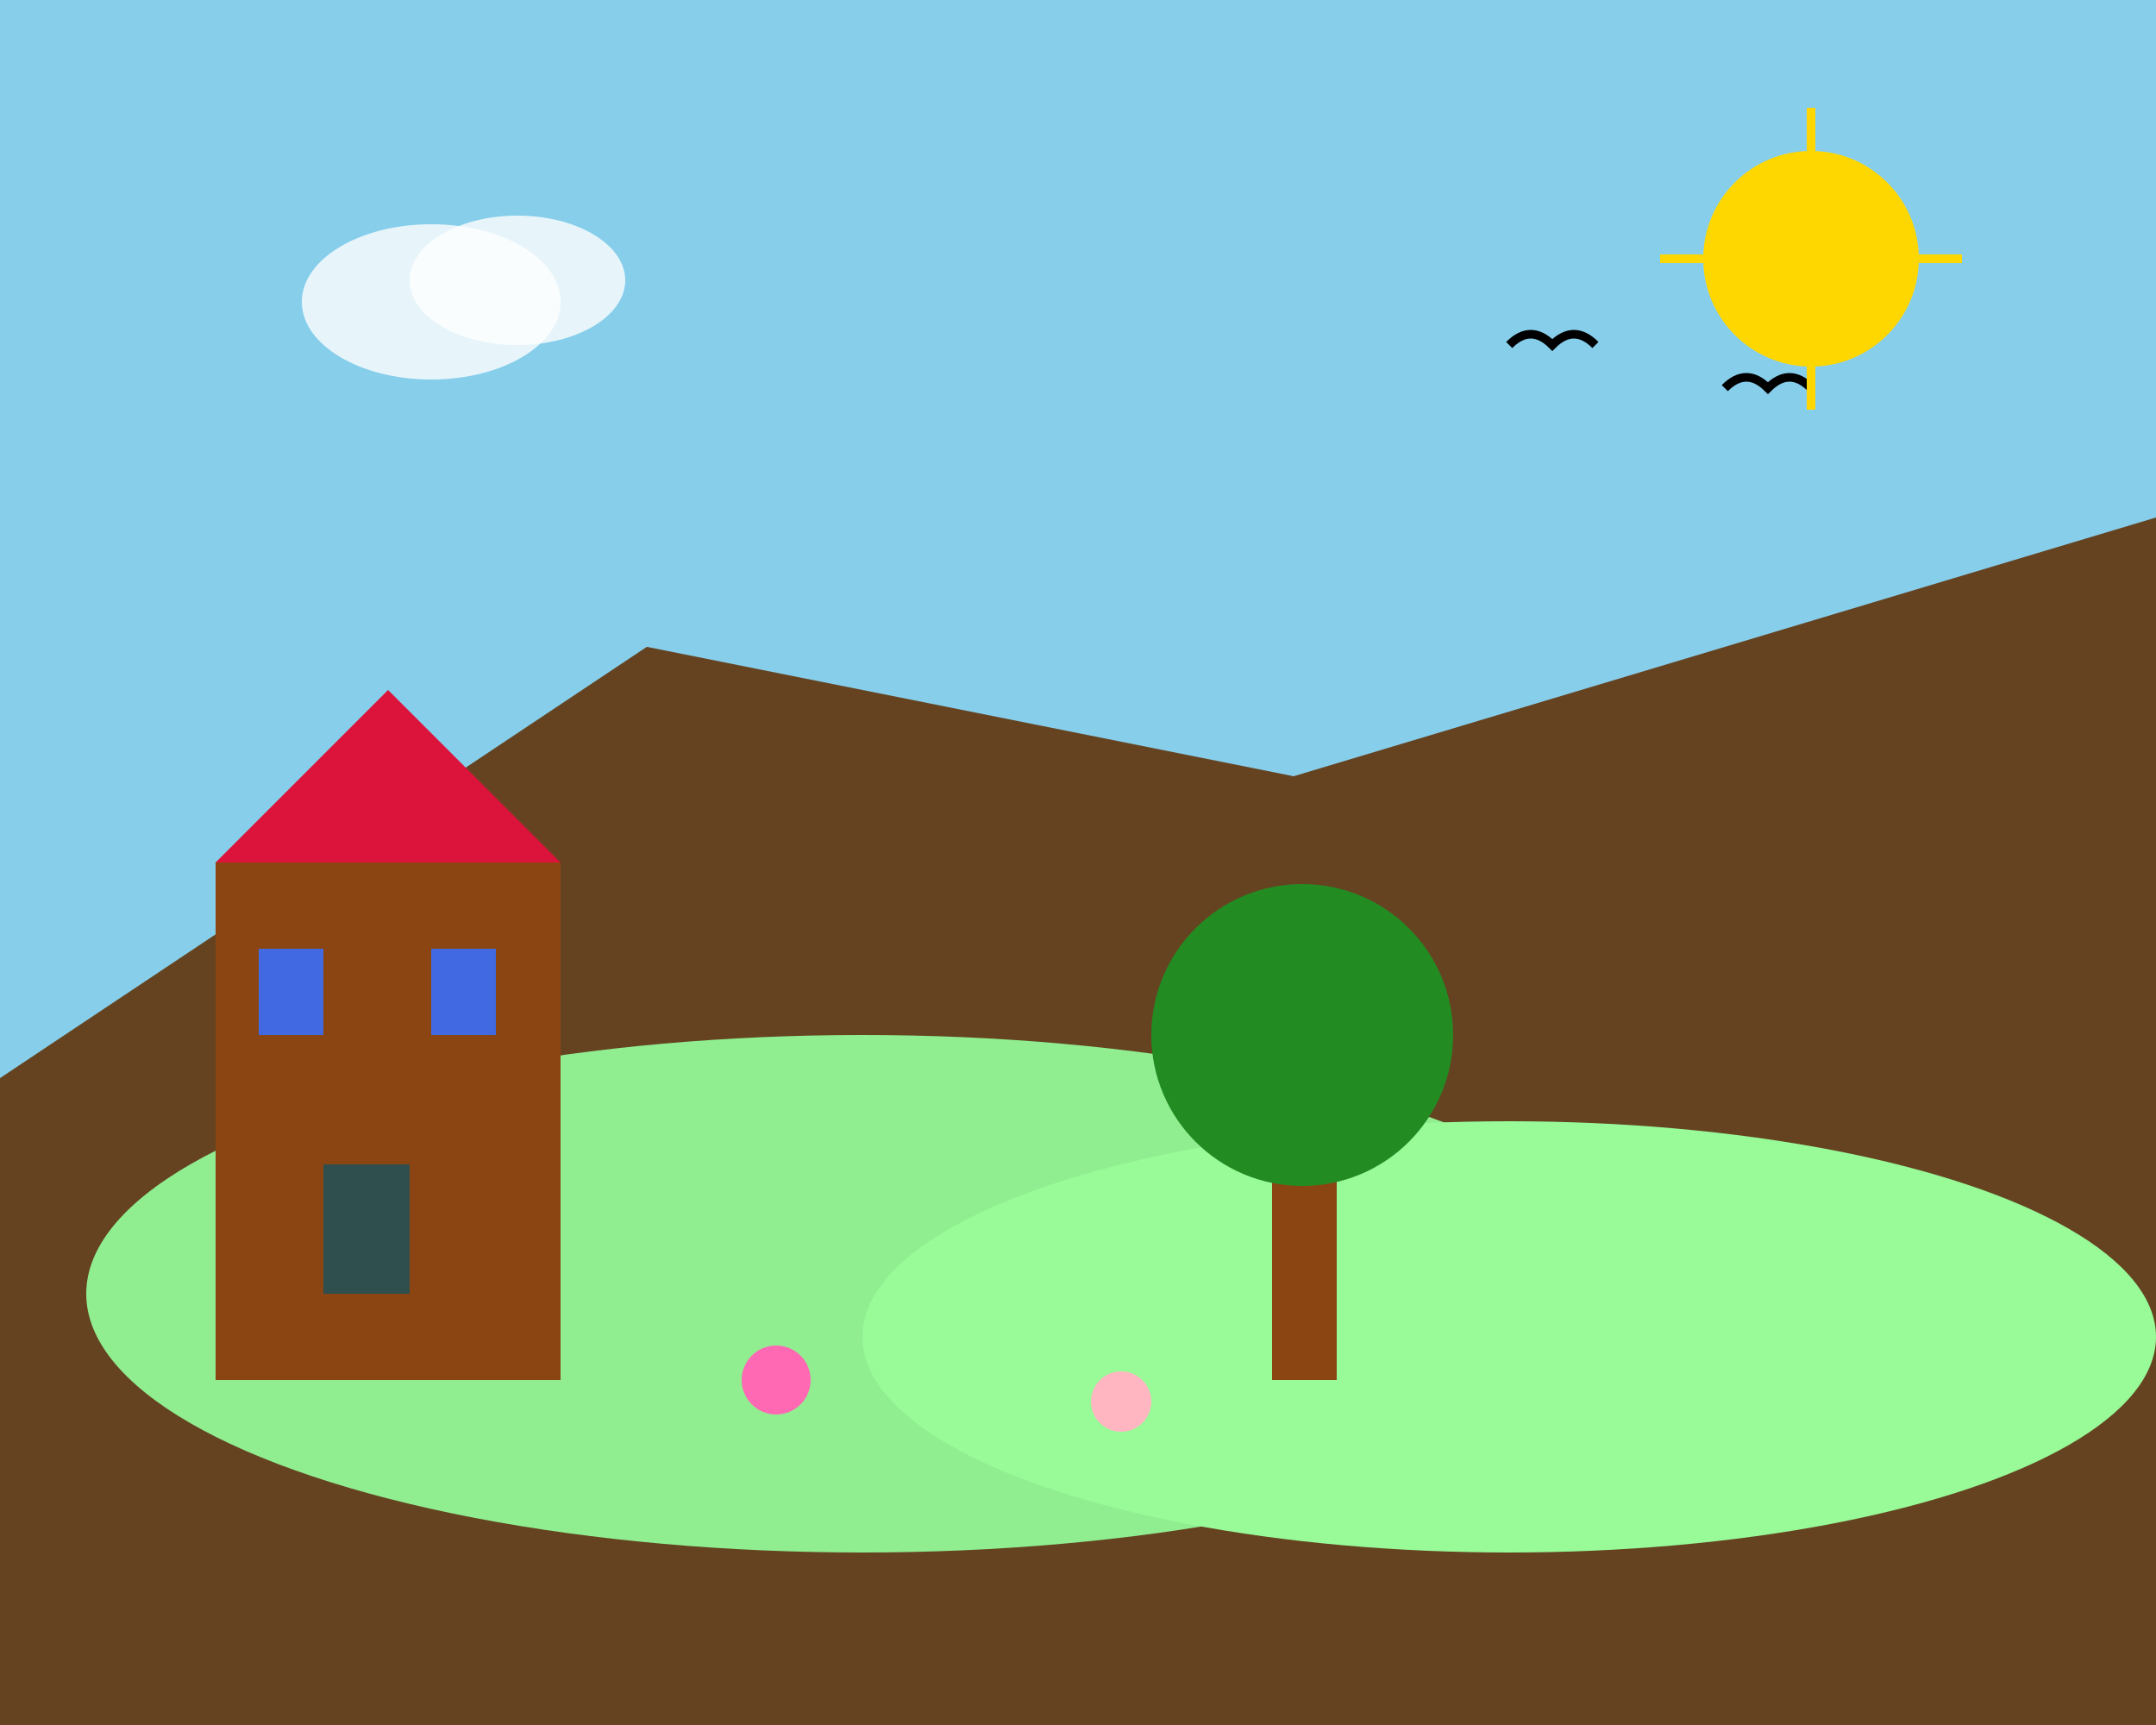 <svg width="500" height="400" xmlns="http://www.w3.org/2000/svg">
  <!-- Sky background -->
  <rect width="500" height="400" fill="#87CEEB" id="sky"/>
  
  <!-- Mountains (furthest back) -->
  <polygon points="0,250 150,150 300,180 500,120 500,400 0,400" fill="#654321" id="mountain-range"/>
  
  <!-- Hills (middle background) -->
  <ellipse cx="200" cy="300" rx="180" ry="60" fill="#90EE90" id="hill-back"/>
  <ellipse cx="350" cy="310" rx="150" ry="50" fill="#98FB98" id="hill-front"/>
  
  <!-- Building (background structure) -->
  <rect x="50" y="200" width="80" height="120" fill="#8B4513" id="building-base"/>
  <polygon points="50,200 90,160 130,200" fill="#DC143C" id="building-roof"/>
  <rect x="60" y="220" width="15" height="20" fill="#4169E1" id="window-1"/>
  <rect x="100" y="220" width="15" height="20" fill="#4169E1" id="window-2"/>
  <rect x="75" y="270" width="20" height="30" fill="#2F4F4F" id="door"/>
  
  <!-- Large tree (foreground) -->
  <rect x="295" y="240" width="15" height="80" fill="#8B4513" id="tree-trunk"/>
  <circle cx="302" cy="240" r="35" fill="#228B22" id="tree-foliage"/>
  
  <!-- Flowers (topmost details) -->
  <circle cx="180" cy="320" r="8" fill="#FF69B4" id="flower-1"/>
  
  <circle cx="260" cy="325" r="7" fill="#FFB6C1" id="flower-3"/>
  
  <!-- Birds (flying objects) -->
  <path d="M 350 80 Q 355 75 360 80 Q 365 75 370 80" stroke="#000" stroke-width="2" fill="none" id="bird-1"/>
  <path d="M 400 90 Q 405 85 410 90 Q 415 85 420 90" stroke="#000" stroke-width="2" fill="none" id="bird-2"/>
  
  <!-- Sun (atmospheric element) -->
  <circle cx="420" cy="60" r="25" fill="#FFD700" id="sun"/>
  <g id="sun-rays">
    <line x1="420" y1="25" x2="420" y2="35" stroke="#FFD700" stroke-width="2"/>
    <line x1="420" y1="85" x2="420" y2="95" stroke="#FFD700" stroke-width="2"/>
    <line x1="385" y1="60" x2="395" y2="60" stroke="#FFD700" stroke-width="2"/>
    <line x1="445" y1="60" x2="455" y2="60" stroke="#FFD700" stroke-width="2"/>
  </g>
  
  <!-- Clouds (overlay elements) -->
  <ellipse cx="100" cy="70" rx="30" ry="18" fill="white" opacity="0.8" id="cloud-1"/>
  <ellipse cx="120" cy="65" rx="25" ry="15" fill="white" opacity="0.8" id="cloud-2"/>
</svg>